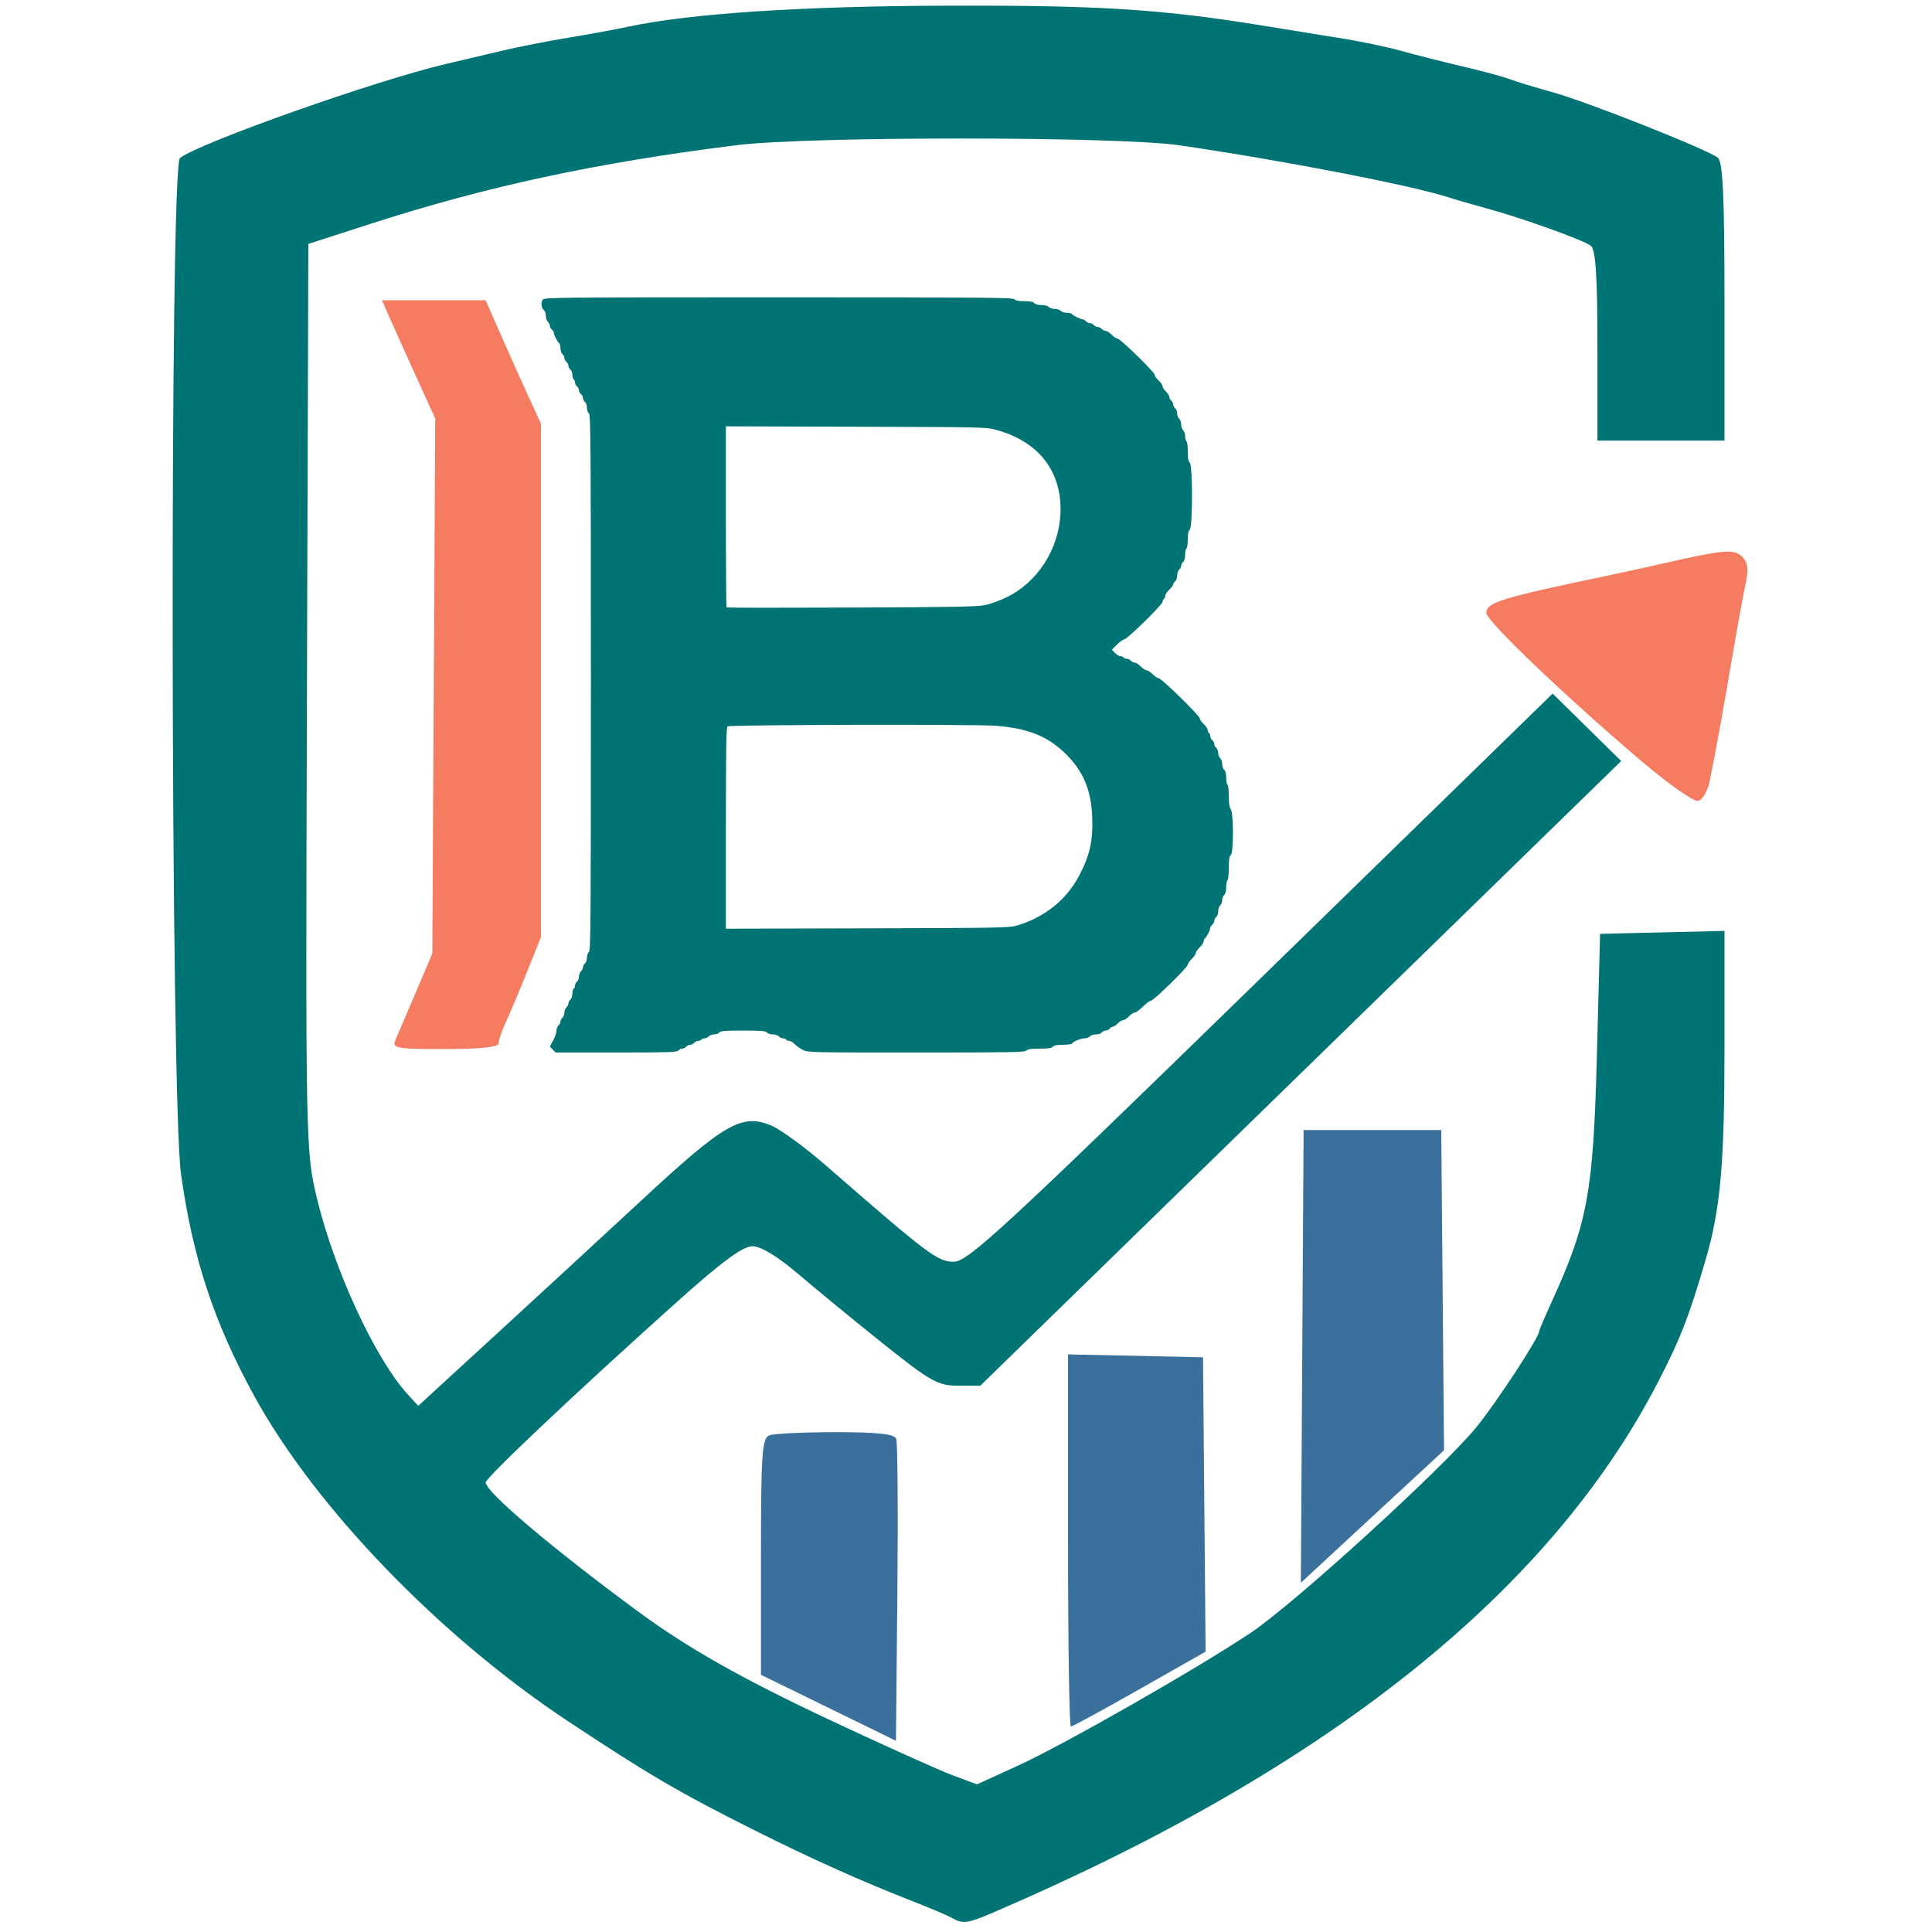 <?xml version="1.0" encoding="UTF-8" standalone="no"?>
<svg
   height="1024"
   version="1.2"
   width="1024"
   id="svg188"
   sodipodi:docname="BudgetBuddyLogo.svg"
   xml:space="preserve"
   inkscape:version="1.4 (86a8ad7, 2024-10-11)"
   xmlns:inkscape="http://www.inkscape.org/namespaces/inkscape"
   xmlns:sodipodi="http://sodipodi.sourceforge.net/DTD/sodipodi-0.dtd"
   xmlns="http://www.w3.org/2000/svg"
   xmlns:svg="http://www.w3.org/2000/svg"><sodipodi:namedview
     id="namedview188"
     pagecolor="#ffffff"
     bordercolor="#000000"
     borderopacity="0.25"
     inkscape:showpageshadow="2"
     inkscape:pageopacity="0.0"
     inkscape:pagecheckerboard="0"
     inkscape:deskcolor="#d1d1d1"
     inkscape:zoom="0.5"
     inkscape:cx="602"
     inkscape:cy="445"
     inkscape:window-width="1680"
     inkscape:window-height="987"
     inkscape:window-x="-8"
     inkscape:window-y="12"
     inkscape:window-maximized="1"
     inkscape:current-layer="svg188" /><defs
     id="defs1" /><path
     style="fill:#007474;fill-opacity:1;stroke-width:0.693"
     d="m 292.958,556.302 -1.534,-1.593 1.762,-3.233 c 0.969,-1.778 1.762,-4.103 1.762,-5.166 0,-1.063 0.474,-2.316 1.052,-2.785 0.579,-0.469 1.052,-1.392 1.052,-2.053 0,-0.661 0.474,-1.584 1.052,-2.053 0.579,-0.469 1.052,-1.7 1.052,-2.737 0,-1.037 0.474,-2.269 1.052,-2.737 0.579,-0.469 1.052,-1.392 1.052,-2.053 0,-0.661 0.473,-1.584 1.052,-2.053 0.579,-0.469 1.052,-1.874 1.052,-3.123 0,-1.249 0.316,-2.461 0.702,-2.694 0.386,-0.233 0.701,-0.983 0.701,-1.667 0,-0.684 0.474,-1.628 1.052,-2.096 0.579,-0.469 1.052,-1.7 1.052,-2.737 0,-1.037 0.474,-2.269 1.052,-2.737 0.579,-0.469 1.052,-1.392 1.052,-2.053 0,-0.661 0.474,-1.584 1.052,-2.053 0.579,-0.469 1.052,-1.854 1.052,-3.079 0,-1.225 0.473,-2.611 1.052,-3.079 0.929,-0.752 1.052,-17.445 1.052,-142.675 0,-125.23 -0.123,-141.923 -1.052,-142.675 -0.579,-0.469 -1.052,-1.854 -1.052,-3.079 0,-1.225 -0.474,-2.611 -1.052,-3.079 -0.579,-0.469 -1.052,-1.392 -1.052,-2.053 0,-0.661 -0.473,-1.584 -1.052,-2.053 -0.579,-0.469 -1.052,-1.392 -1.052,-2.053 0,-0.661 -0.473,-1.584 -1.052,-2.053 -0.579,-0.469 -1.052,-1.412 -1.052,-2.096 0,-0.684 -0.316,-1.435 -0.701,-1.667 -0.386,-0.233 -0.702,-1.291 -0.702,-2.352 0,-1.061 -0.473,-2.312 -1.052,-2.781 -0.579,-0.469 -1.052,-1.392 -1.052,-2.053 0,-0.661 -0.474,-1.584 -1.052,-2.053 -0.579,-0.469 -1.052,-1.392 -1.052,-2.053 0,-0.661 -0.473,-1.584 -1.052,-2.053 -0.579,-0.469 -1.052,-1.874 -1.052,-3.123 0,-1.249 -0.296,-2.449 -0.657,-2.667 -0.832,-0.502 -2.85,-4.412 -2.85,-5.522 0,-0.461 -0.474,-1.221 -1.052,-1.689 -0.579,-0.469 -1.052,-1.392 -1.052,-2.053 0,-0.661 -0.473,-1.584 -1.052,-2.053 -0.579,-0.469 -1.052,-1.854 -1.052,-3.079 0,-1.225 -0.439,-2.583 -0.975,-3.016 -1.533,-1.241 -1.866,-4.345 -0.612,-5.708 1.042,-1.132 7.893,-1.197 125.071,-1.197 109.338,0 124.071,0.121 124.842,1.026 0.606,0.712 2.217,1.026 5.261,1.026 3.045,0 4.655,0.314 5.261,1.026 0.526,0.618 2.061,1.026 3.858,1.026 1.797,0 3.332,0.408 3.858,1.026 0.48,0.565 1.901,1.026 3.157,1.026 1.256,0 2.676,0.462 3.157,1.026 0.48,0.565 1.921,1.026 3.201,1.026 1.28,0 2.511,0.288 2.734,0.641 0.514,0.812 4.523,2.781 5.661,2.781 0.472,0 1.252,0.462 1.732,1.026 0.48,0.565 1.427,1.026 2.104,1.026 0.677,0 1.624,0.462 2.104,1.026 0.48,0.565 1.427,1.026 2.104,1.026 0.677,0 1.624,0.462 2.104,1.026 0.48,0.565 1.407,1.026 2.059,1.026 0.652,0 2.093,0.924 3.202,2.053 1.109,1.129 2.514,2.053 3.122,2.053 1.43,0 19.676,17.816 19.676,19.212 0,0.583 0.947,1.945 2.104,3.027 1.157,1.082 2.104,2.471 2.104,3.088 0,0.617 0.789,1.845 1.754,2.728 0.965,0.884 1.754,2.132 1.754,2.773 0,0.641 0.473,1.549 1.052,2.017 0.579,0.469 1.052,1.392 1.052,2.053 0,0.661 0.474,1.584 1.052,2.053 0.579,0.469 1.052,1.7 1.052,2.737 0,1.037 0.474,2.269 1.052,2.737 0.579,0.469 1.052,1.854 1.052,3.079 0,1.225 0.473,2.611 1.052,3.079 0.579,0.469 1.052,1.874 1.052,3.123 0,1.249 0.316,2.461 0.702,2.694 0.386,0.233 0.701,2.677 0.701,5.431 0,3.617 0.292,5.245 1.052,5.86 1.569,1.271 1.569,34.313 0,35.583 -0.732,0.593 -1.052,2.167 -1.052,5.176 0,2.378 -0.316,4.514 -0.701,4.747 -0.386,0.233 -0.702,1.753 -0.702,3.378 0,1.792 -0.414,3.29 -1.052,3.807 -0.579,0.469 -1.052,1.392 -1.052,2.053 0,0.661 -0.474,1.584 -1.052,2.053 -0.579,0.469 -1.052,1.854 -1.052,3.079 0,1.225 -0.474,2.611 -1.052,3.079 -0.579,0.469 -1.052,1.218 -1.052,1.666 0,0.448 -0.947,1.7 -2.104,2.781 -1.157,1.082 -2.104,2.507 -2.104,3.167 0,0.66 -0.316,1.39 -0.701,1.623 -0.386,0.233 -0.701,0.948 -0.701,1.589 0,1.449 -18.906,19.966 -20.385,19.966 -0.592,0 -2.305,1.227 -3.806,2.727 l -2.73,2.727 1.657,1.721 c 0.912,0.947 2.215,1.721 2.897,1.721 0.682,0 1.434,0.308 1.673,0.684 0.238,0.376 1.008,0.684 1.709,0.684 0.702,0 1.669,0.462 2.149,1.026 0.48,0.565 1.407,1.026 2.059,1.026 0.652,0 2.093,0.924 3.202,2.053 1.109,1.129 2.529,2.053 3.157,2.053 0.627,0 2.048,0.924 3.157,2.053 1.109,1.129 2.514,2.053 3.121,2.053 1.431,0 21.781,19.868 21.781,21.264 0,0.584 0.947,1.946 2.104,3.028 1.157,1.082 2.104,2.507 2.104,3.167 0,0.66 0.316,1.39 0.701,1.623 0.386,0.233 0.702,0.983 0.702,1.667 0,0.684 0.474,1.628 1.052,2.096 0.579,0.469 1.052,1.392 1.052,2.053 0,0.661 0.474,1.584 1.052,2.053 0.579,0.469 1.052,1.7 1.052,2.737 0,1.037 0.473,2.269 1.052,2.737 0.579,0.469 1.052,1.854 1.052,3.079 0,1.225 0.474,2.611 1.052,3.079 0.669,0.542 1.052,2.053 1.052,4.149 0,1.813 0.316,3.488 0.701,3.72 0.386,0.233 0.701,2.963 0.701,6.068 0,3.904 0.318,6.055 1.03,6.974 1.524,1.966 1.544,23.02 0.022,24.252 -0.79,0.639 -1.052,2.357 -1.052,6.886 0,3.319 -0.316,6.225 -0.701,6.457 -0.386,0.233 -0.701,1.907 -0.701,3.72 0,2.096 -0.383,3.608 -1.052,4.149 -0.579,0.469 -1.052,1.7 -1.052,2.737 0,1.037 -0.473,2.269 -1.052,2.737 -0.579,0.469 -1.052,1.854 -1.052,3.079 0,1.225 -0.474,2.611 -1.052,3.079 -0.579,0.469 -1.052,1.392 -1.052,2.053 0,0.661 -0.474,1.584 -1.052,2.053 -0.579,0.469 -1.052,1.229 -1.052,1.689 0,1.11 -2.018,5.021 -2.85,5.522 -0.361,0.218 -0.657,0.936 -0.657,1.596 0,0.66 -0.947,2.085 -2.104,3.167 -1.157,1.082 -2.104,2.467 -2.104,3.079 0,0.612 -0.947,1.998 -2.104,3.079 -1.157,1.082 -2.104,2.444 -2.104,3.027 0,1.388 -18.241,19.212 -19.661,19.212 -0.6,0 -2.485,1.386 -4.189,3.079 -1.704,1.694 -3.605,3.079 -4.224,3.079 -0.619,0 -2.033,0.924 -3.142,2.053 -1.109,1.129 -2.533,2.053 -3.166,2.053 -0.632,0 -1.891,0.77 -2.797,1.711 -0.906,0.941 -2.027,1.711 -2.492,1.711 -0.464,0 -1.237,0.462 -1.717,1.026 -0.48,0.565 -1.427,1.026 -2.104,1.026 -0.677,0 -1.624,0.462 -2.104,1.026 -0.48,0.565 -1.901,1.026 -3.157,1.026 -1.256,0 -2.676,0.462 -3.157,1.026 -0.48,0.565 -1.733,1.026 -2.784,1.026 -1.986,0 -6.007,1.665 -6.713,2.78 -0.223,0.352 -2.401,0.641 -4.838,0.641 -3.084,0 -4.698,0.312 -5.306,1.026 -0.655,0.769 -2.411,1.026 -7.015,1.026 -4.603,0 -6.36,0.257 -7.015,1.026 -0.763,0.897 -8.108,1.026 -58.288,1.026 -56.237,0 -57.47,-0.028 -60.133,-1.382 -1.495,-0.76 -3.454,-2.146 -4.353,-3.079 -0.899,-0.933 -2.192,-1.697 -2.874,-1.697 -0.682,0 -1.434,-0.308 -1.673,-0.684 -0.238,-0.376 -1.008,-0.684 -1.709,-0.684 -0.702,0 -1.669,-0.462 -2.149,-1.026 -0.48,-0.565 -1.901,-1.026 -3.157,-1.026 -1.256,0 -2.676,-0.462 -3.157,-1.026 -0.713,-0.838 -3.035,-1.026 -12.627,-1.026 -9.592,0 -11.914,0.189 -12.627,1.026 -0.48,0.565 -1.743,1.026 -2.806,1.026 -1.063,0 -2.326,0.462 -2.806,1.026 -0.48,0.565 -1.447,1.026 -2.149,1.026 -0.702,0 -1.471,0.308 -1.709,0.684 -0.238,0.376 -1.008,0.684 -1.709,0.684 -0.702,0 -1.669,0.462 -2.149,1.026 -0.48,0.565 -1.427,1.026 -2.104,1.026 -0.677,0 -1.624,0.462 -2.104,1.026 -0.48,0.565 -1.427,1.026 -2.104,1.026 -0.677,0 -1.624,0.462 -2.104,1.026 -0.753,0.885 -5.291,1.026 -32.933,1.026 h -32.06 z m 245.757,-65.67 c 14.659,-4.212 26.448,-13.591 33.214,-26.424 5.743,-10.893 7.47,-18.715 6.946,-31.465 -0.591,-14.379 -4.885,-24.341 -14.489,-33.617 -9.361,-9.04 -19.695,-13.126 -36.544,-14.45 -10.845,-0.852 -140.781,-0.556 -142.226,0.324 -0.689,0.42 -0.877,11.946 -0.877,53.886 v 53.352 l 74.884,-0.199 c 69.181,-0.184 75.204,-0.291 79.093,-1.408 z M 522.098,320.696 c 2.878,-0.587 7.944,-2.422 11.541,-4.178 16.257,-7.939 27.486,-25.348 28.406,-44.039 1.091,-22.17 -11.248,-38.416 -33.854,-44.573 -5.608,-1.527 -5.663,-1.529 -74.533,-1.733 l -68.921,-0.204 v 47.809 c 0,26.295 0.164,47.969 0.364,48.164 0.2,0.195 29.952,0.231 66.115,0.079 55.534,-0.234 66.548,-0.439 70.88,-1.324 z"
     id="path260" /><path
     style="fill:#f57c61;fill-opacity:1;stroke-width:2.771"
     d="m 869.633,403.1 c -40.287,-34.256 -81.891,-74.015 -81.891,-78.259 0,-5.558 7.891,-7.962 65.94,-20.096 6.173,-1.29 19.431,-4.207 29.462,-6.482 30.725,-6.967 35.944,-7.371 40.299,-3.123 2.997,2.923 3.456,6.609 1.78,14.281 -1.242,5.687 -4.351,22.658 -6.909,37.712 -5.079,29.893 -9.129,52.204 -12.168,67.032 -1.077,5.253 -3.861,9.905 -6.188,10.337 -2.327,0.433 -15.973,-9.198 -30.325,-21.402 z"
     id="path264" /><path
     style="fill:#f57c61;fill-opacity:1;stroke-width:2.771"
     d="m 209.593,551.236 c 1.137,-2.635 5.999,-14.028 10.805,-25.319 l 8.738,-20.529 0.769,-141.78 0.769,-141.78 -10.214,-22.451 c -5.617,-12.348 -11.97,-26.454 -14.117,-31.347 l -3.903,-8.896 h 27.473 27.473 l 8.126,18.476 c 4.469,10.162 11.063,24.864 14.654,32.671 l 6.528,14.195 v 136.135 136.135 l -7.211,18.006 c -3.966,9.903 -9.017,21.888 -11.224,26.632 -2.207,4.744 -4.013,9.979 -4.013,11.633 0,1.987 -9.623,3.008 -28.36,3.008 -25.926,0 -28.182,-0.411 -26.293,-4.79 z"
     id="path265" /><path
     style="fill:#007474;fill-opacity:1;stroke-width:2.771"
     d="m 504.342,1016.443 c -2.315,-1.289 -11.154,-5.051 -19.642,-8.36 -27.518,-10.726 -54.106,-22.632 -84.178,-37.694 -40.43,-20.25 -56.248,-29.488 -99.363,-58.03 C 233.02,867.25 167.128,798.963 134.766,739.917 113.438,701.004 102.186,666.897 95.936,622.218 90.394,582.6 89.879,87.911 95.376,83.743 106.269,75.484 199.377,42.569 236.375,33.898 c 7.716,-1.808 20.974,-4.94 29.462,-6.959 8.488,-2.019 24.271,-5.124 35.074,-6.901 10.803,-1.776 25.296,-4.439 32.208,-5.917 32.798,-7.013 92.274,-10.906 169.82,-11.118 79.676,-0.217 112.414,1.847 165.551,10.44 13.889,2.246 33.461,5.415 43.492,7.042 10.031,1.627 23.921,4.562 30.865,6.522 6.945,1.961 21.305,5.601 31.913,8.091 10.607,2.489 21.971,5.551 25.253,6.803 3.282,1.252 13.544,4.382 22.803,6.954 18.687,5.192 82.189,30.354 87.686,34.745 2.648,2.115 3.507,20.834 3.507,76.37 v 73.569 h -33.671 -33.671 v -50.303 c 0,-36.988 -0.928,-51.012 -3.507,-52.982 -4.051,-3.095 -36.912,-14.87 -55.417,-19.857 -6.945,-1.872 -15.783,-4.436 -19.642,-5.699 -19.533,-6.395 -88.519,-19.749 -143.103,-27.703 -32.516,-4.738 -196.552,-4.79 -234.296,-0.075 -74.784,9.343 -132.657,21.786 -195.013,41.931 l -32.268,10.425 -0.743,240.312 c -0.729,235.775 -0.632,240.778 5.147,264.947 9.19,38.437 31.001,85.627 48.328,104.565 l 5.514,6.027 39.394,-36.136 c 21.667,-19.875 57.42,-52.844 79.451,-73.266 43.534,-40.353 52.642,-45.597 68.148,-39.237 4.886,2.004 17.996,11.582 29.134,21.284 54.467,47.447 59.161,50.977 67.784,50.977 7.444,0 27.121,-18.185 162.911,-150.568 l 154.444,-150.568 18.161,17.875 18.161,17.875 -169.833,165.539 -169.833,165.539 h -11.81 c -10.604,0 -14.604,-2.231 -39.19,-21.861 -15.059,-12.024 -35.336,-28.652 -45.059,-36.952 -11.458,-9.781 -20.179,-15.091 -24.783,-15.091 -5.145,0 -16.517,8.45 -41.246,30.648 -53.289,47.835 -100.082,92.042 -100.082,94.552 0,4.99 34.6,34.334 79.969,67.821 26.864,19.828 55.793,36.199 103.597,58.623 28.125,13.193 56.921,26.143 63.991,28.777 l 12.854,4.789 21.433,-9.791 c 24.534,-11.208 94.287,-50.989 123.508,-70.439 22.969,-15.288 101.878,-87.199 119.804,-109.177 10.608,-13.006 33.226,-47.556 33.226,-50.753 0,-0.6 2.973,-7.594 6.607,-15.543 19.099,-41.778 22.077,-58.019 23.98,-130.781 l 1.682,-64.324 32.97,-0.771 32.97,-0.771 v 62.042 c 0,61.279 -2.119,85.214 -9.909,111.942 -8.776,30.111 -13.408,42.052 -25.129,64.778 -57.324,111.148 -174.341,204.776 -350.975,280.824 -15.505,6.676 -17.385,6.951 -23.655,3.459 z"
     id="path266" /><path
     style="fill:#3b709d;fill-opacity:1;stroke-width:2.771"
     d="M 439.104,905.175 403.328,887.683 v -62.642 c 0,-54.596 0.57,-62.855 4.438,-64.303 2.441,-0.914 18.264,-1.661 35.162,-1.661 22.149,0 31.103,0.964 32.083,3.455 0.747,1.9 1.024,38.708 0.613,81.795 l -0.746,78.34 z"
     id="path267" /><path
     style="fill:#3b709d;fill-opacity:1;stroke-width:2.771"
     d="m 566.073,816.476 v -98.62 l 35.776,0.766 35.776,0.766 0.686,78.009 0.686,78.009 -34.952,19.845 c -19.223,10.914 -35.631,19.845 -36.462,19.845 -0.831,0 -1.51,-44.379 -1.51,-98.62 z"
     id="path268" /><path
     style="fill:#3b709d;fill-opacity:1;stroke-width:2.771"
     d="m 690.206,718.931 0.731,-119.979 h 36.477 36.477 l 0.739,84.852 0.739,84.852 -37.947,35.126 -37.947,35.126 z"
     id="path269" /></svg>
